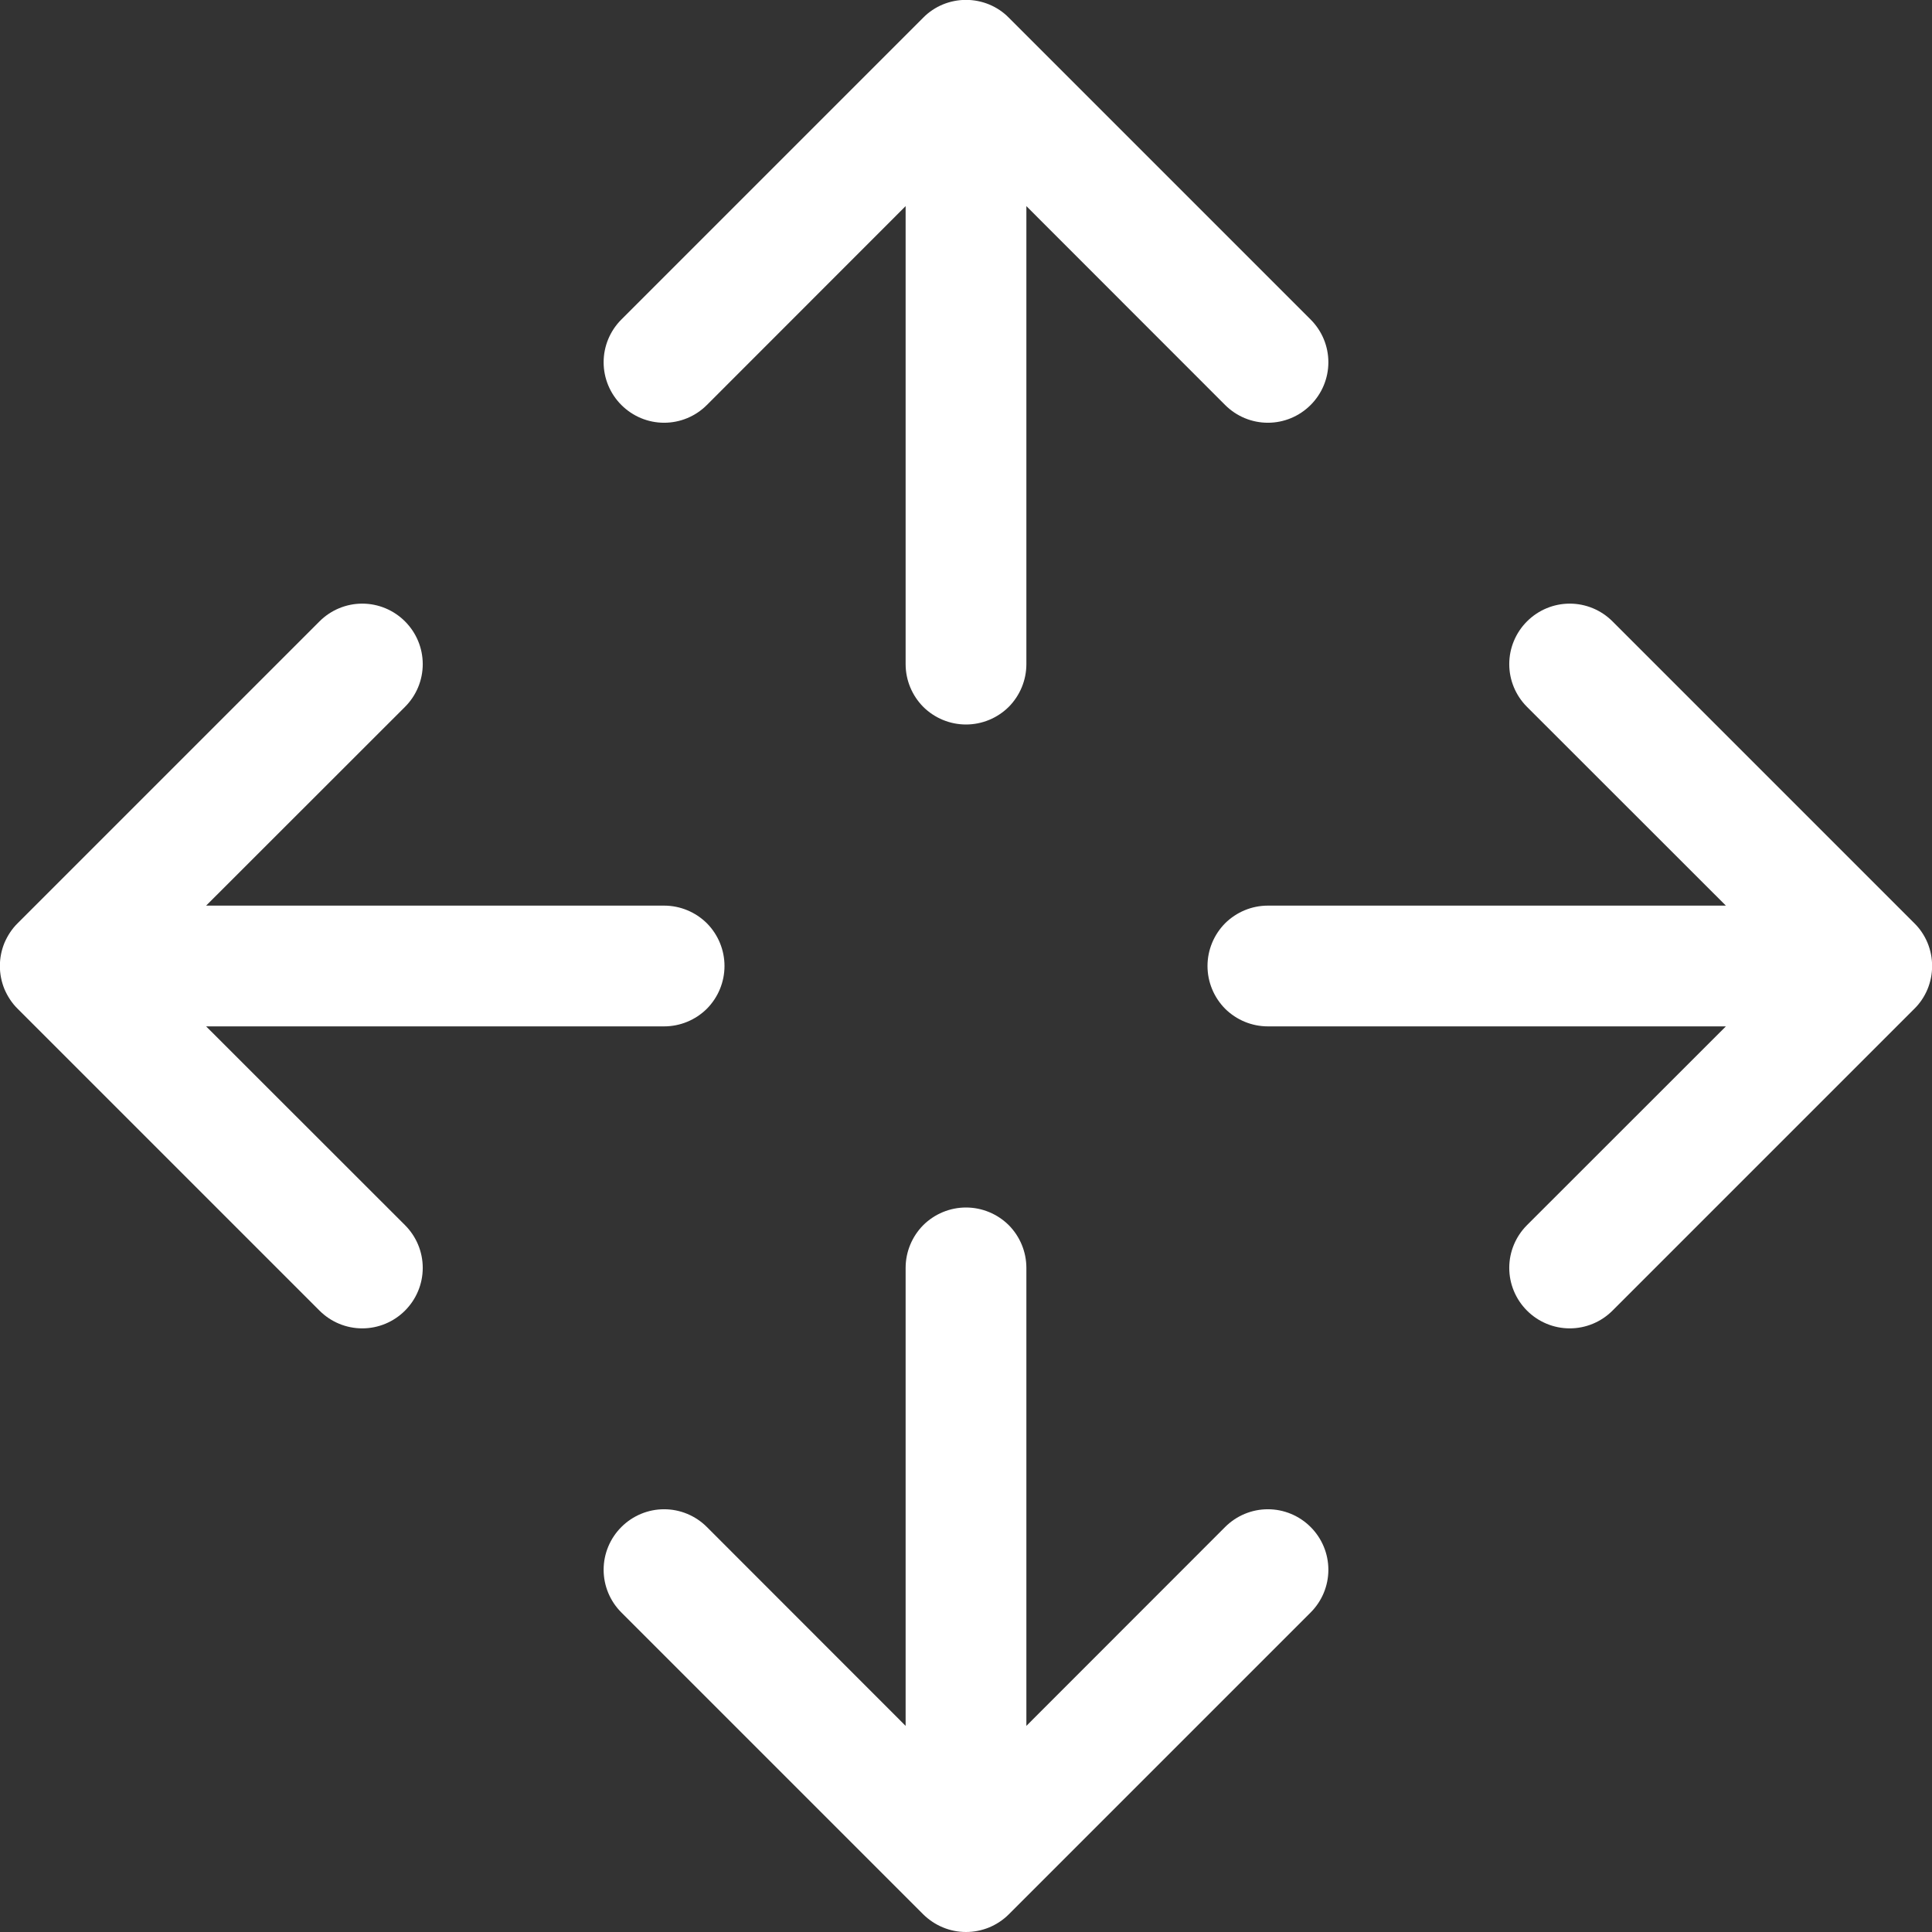 <svg width="16" height="16" viewBox="0 0 16 16" fill="none" xmlns="http://www.w3.org/2000/svg">
<rect x="0" y="0" width="16" height="16" fill="#333333" stroke="none"/>
<path d="M8.354 0.146C8.308 0.099 8.252 0.062 8.192 0.037C8.131 0.012 8.066 -0.001 8 -0.001C7.934 -0.001 7.869 0.012 7.808 0.037C7.748 0.062 7.692 0.099 7.646 0.146L5.146 2.646C5.052 2.74 4.999 2.867 4.999 3C4.999 3.133 5.052 3.26 5.146 3.354C5.24 3.448 5.367 3.501 5.5 3.501C5.633 3.501 5.76 3.448 5.854 3.354L7.5 1.707V5.5C7.5 5.633 7.553 5.76 7.646 5.854C7.74 5.947 7.867 6 8 6C8.133 6 8.26 5.947 8.354 5.854C8.447 5.76 8.5 5.633 8.5 5.5V1.707L10.146 3.354C10.24 3.448 10.367 3.501 10.5 3.501C10.633 3.501 10.76 3.448 10.854 3.354C10.948 3.26 11.001 3.133 11.001 3C11.001 2.867 10.948 2.74 10.854 2.646L8.354 0.146ZM0.146 7.646C0.099 7.692 0.063 7.748 0.037 7.808C0.012 7.869 -0.001 7.934 -0.001 8C-0.001 8.066 0.012 8.131 0.037 8.192C0.063 8.252 0.099 8.308 0.146 8.354L2.646 10.854C2.74 10.948 2.867 11.001 3 11.001C3.133 11.001 3.26 10.948 3.354 10.854C3.448 10.76 3.501 10.633 3.501 10.5C3.501 10.367 3.448 10.24 3.354 10.146L1.707 8.5H5.5C5.633 8.5 5.76 8.447 5.854 8.354C5.947 8.26 6 8.133 6 8C6 7.867 5.947 7.74 5.854 7.646C5.76 7.553 5.633 7.5 5.5 7.5H1.707L3.354 5.854C3.448 5.76 3.501 5.633 3.501 5.5C3.501 5.367 3.448 5.24 3.354 5.146C3.26 5.052 3.133 4.999 3 4.999C2.867 4.999 2.74 5.052 2.646 5.146L0.146 7.646ZM8 16C7.934 16 7.869 15.987 7.809 15.962C7.748 15.937 7.693 15.9 7.646 15.854L5.146 13.354C5.052 13.26 4.999 13.133 4.999 13C4.999 12.867 5.052 12.74 5.146 12.646C5.24 12.552 5.367 12.499 5.5 12.499C5.633 12.499 5.76 12.552 5.854 12.646L7.5 14.293V10.5C7.5 10.367 7.553 10.24 7.646 10.146C7.74 10.053 7.867 10 8 10C8.133 10 8.26 10.053 8.354 10.146C8.447 10.24 8.5 10.367 8.5 10.5V14.293L10.146 12.646C10.24 12.552 10.367 12.499 10.5 12.499C10.633 12.499 10.76 12.552 10.854 12.646C10.948 12.74 11.001 12.867 11.001 13C11.001 13.133 10.948 13.26 10.854 13.354L8.354 15.854C8.308 15.9 8.252 15.937 8.192 15.962C8.131 15.987 8.066 16 8 16ZM15.854 8.354C15.901 8.308 15.938 8.252 15.963 8.192C15.988 8.131 16.001 8.066 16.001 8C16.001 7.934 15.988 7.869 15.963 7.808C15.938 7.748 15.901 7.692 15.854 7.646L13.354 5.146C13.26 5.052 13.133 4.999 13 4.999C12.867 4.999 12.74 5.052 12.646 5.146C12.552 5.24 12.499 5.367 12.499 5.5C12.499 5.633 12.552 5.76 12.646 5.854L14.293 7.5H10.5C10.367 7.5 10.24 7.553 10.146 7.646C10.053 7.74 10 7.867 10 8C10 8.133 10.053 8.26 10.146 8.354C10.24 8.447 10.367 8.5 10.5 8.5H14.293L12.646 10.146C12.552 10.24 12.499 10.367 12.499 10.5C12.499 10.633 12.552 10.76 12.646 10.854C12.74 10.948 12.867 11.001 13 11.001C13.133 11.001 13.26 10.948 13.354 10.854L15.854 8.354Z" fill="white"/>
</svg>
